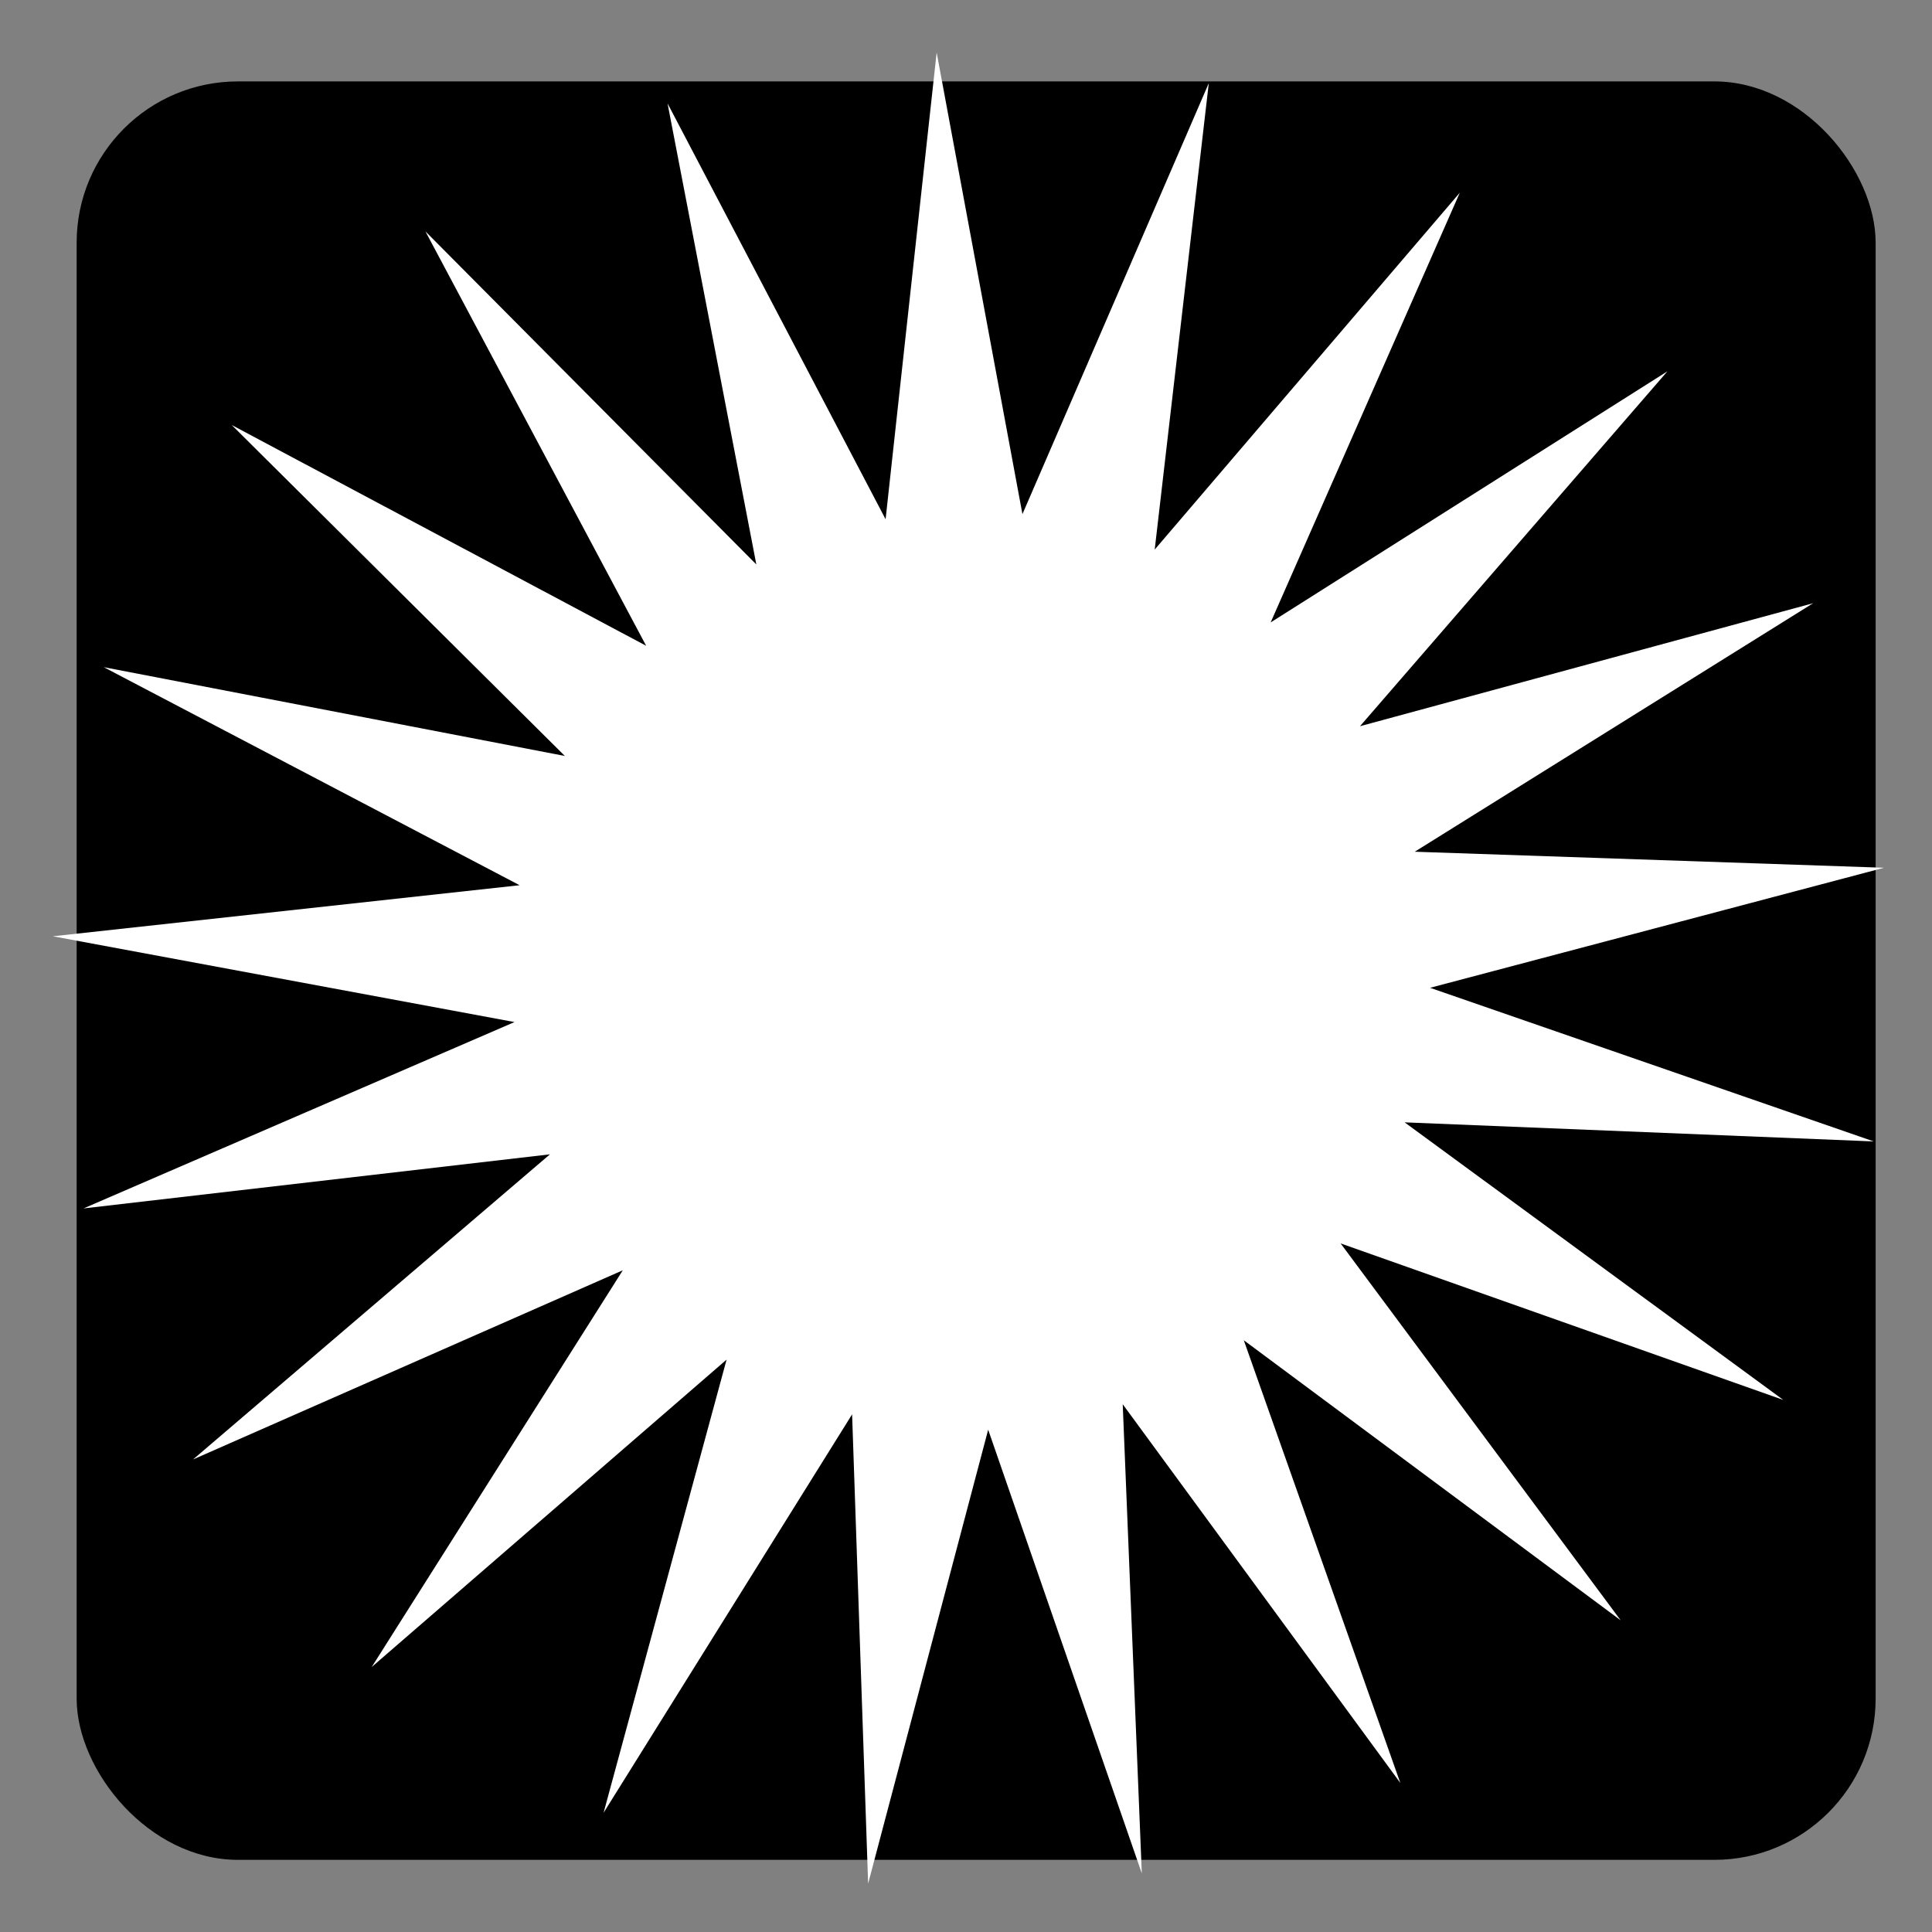 <?xml version="1.0" encoding="UTF-8" standalone="no"?>
<svg
   xmlns:dc="http://purl.org/dc/elements/1.1/"
   xmlns:cc="http://creativecommons.org/ns#"
   xmlns:rdf="http://www.w3.org/1999/02/22-rdf-syntax-ns#"
   xmlns:svg="http://www.w3.org/2000/svg"
   xmlns="http://www.w3.org/2000/svg"
   xmlns:sodipodi="http://sodipodi.sourceforge.net/DTD/sodipodi-0.dtd"
   xmlns:inkscape="http://www.inkscape.org/namespaces/inkscape"
   version="1.1"
   viewBox="0 0 64 64"
   enable-background="new 0 0 455.881 455.881"
   id="svg32"
   sodipodi:docname="vignette.svg"
   width="64"
   height="64"
   inkscape:version="0.92.4 (5da689c313, 2019-01-14)">
  <rect x="0" y="0" width="64" height="64" fill="#808080" stroke="none"/>
  <defs
     id="defs36">
    <inkscape:perspective
       sodipodi:type="inkscape:persp3d"
       inkscape:vp_x="-74.758757 : 42.997891 : 1"
       inkscape:vp_y="-981.1889 : 3602.5913 : 0"
       inkscape:vp_z="116.62489 : 102.13058 : 1"
       inkscape:persp3d-origin="28.466787 : 72.349885 : 1"
       id="perspective1122" />
    <clipPath
       clipPathUnits="userSpaceOnUse"
       id="clipPath1071">
      <ellipse
         style="display:inline;opacity:1;vector-effect:none;fill:#000000;fill-opacity:1;stroke:none;stroke-width:5.911;stroke-linecap:round;stroke-linejoin:round;stroke-miterlimit:4;stroke-dasharray:none;stroke-dashoffset:0;stroke-opacity:1"
         id="ellipse1073"
         cx="269.268"
         cy="238.656"
         rx="204.027"
         ry="183.347"
         transform="rotate(-21.353)" />
    </clipPath>
    <clipPath
       clipPathUnits="userSpaceOnUse"
       id="clipPath1075">
      <ellipse
         style="display:inline;opacity:1;vector-effect:none;fill:#000000;fill-opacity:1;stroke:none;stroke-width:5.911;stroke-linecap:round;stroke-linejoin:round;stroke-miterlimit:4;stroke-dasharray:none;stroke-dashoffset:0;stroke-opacity:1"
         id="ellipse1077"
         cx="269.268"
         cy="238.656"
         rx="204.027"
         ry="183.347"
         transform="rotate(28.269)" />
    </clipPath>
    <clipPath
       clipPathUnits="userSpaceOnUse"
       id="clipPath1079">
      <ellipse
         style="display:inline;opacity:1;vector-effect:none;fill:#000000;fill-opacity:1;stroke:none;stroke-width:5.911;stroke-linecap:round;stroke-linejoin:round;stroke-miterlimit:4;stroke-dasharray:none;stroke-dashoffset:0;stroke-opacity:1"
         id="ellipse1081"
         cx="269.268"
         cy="238.656"
         rx="204.027"
         ry="183.347"
         transform="rotate(-17.86)" />
    </clipPath>
    <clipPath
       clipPathUnits="userSpaceOnUse"
       id="clipPath1083">
      <ellipse
         style="display:inline;opacity:1;vector-effect:none;fill:#000000;fill-opacity:1;stroke:none;stroke-width:5.911;stroke-linecap:round;stroke-linejoin:round;stroke-miterlimit:4;stroke-dasharray:none;stroke-dashoffset:0;stroke-opacity:1"
         id="ellipse1085"
         cx="269.268"
         cy="238.656"
         rx="204.027"
         ry="183.347"
         transform="rotate(28.269)" />
    </clipPath>
    <clipPath
       clipPathUnits="userSpaceOnUse"
       id="clipPath1087">
      <ellipse
         style="display:inline;opacity:1;vector-effect:none;fill:#000000;fill-opacity:1;stroke:none;stroke-width:5.911;stroke-linecap:round;stroke-linejoin:round;stroke-miterlimit:4;stroke-dasharray:none;stroke-dashoffset:0;stroke-opacity:1"
         id="ellipse1089"
         cx="269.268"
         cy="238.656"
         rx="204.027"
         ry="183.347" />
    </clipPath>
    <clipPath
       clipPathUnits="userSpaceOnUse"
       id="clipPath1091">
      <ellipse
         style="display:inline;opacity:1;vector-effect:none;fill:#000000;fill-opacity:1;stroke:none;stroke-width:5.911;stroke-linecap:round;stroke-linejoin:round;stroke-miterlimit:4;stroke-dasharray:none;stroke-dashoffset:0;stroke-opacity:1"
         id="ellipse1093"
         cx="269.268"
         cy="238.656"
         rx="204.027"
         ry="183.347" />
    </clipPath>
    <clipPath
       clipPathUnits="userSpaceOnUse"
       id="clipPath1095">
      <ellipse
         style="display:inline;opacity:1;vector-effect:none;fill:#000000;fill-opacity:1;stroke:none;stroke-width:5.911;stroke-linecap:round;stroke-linejoin:round;stroke-miterlimit:4;stroke-dasharray:none;stroke-dashoffset:0;stroke-opacity:1"
         id="ellipse1097"
         cx="269.268"
         cy="238.656"
         rx="204.027"
         ry="183.347" />
    </clipPath>
    <clipPath
       clipPathUnits="userSpaceOnUse"
       id="clipPath1099">
      <ellipse
         style="display:inline;opacity:1;vector-effect:none;fill:#000000;fill-opacity:1;stroke:none;stroke-width:5.911;stroke-linecap:round;stroke-linejoin:round;stroke-miterlimit:4;stroke-dasharray:none;stroke-dashoffset:0;stroke-opacity:1"
         id="ellipse1101"
         cx="269.268"
         cy="238.656"
         rx="204.027"
         ry="183.347" />
    </clipPath>
    <clipPath
       id="clipPath4599"
       clipPathUnits="userSpaceOnUse">
      <path
         inkscape:connector-curvature="0"
         id="path4601"
         d="M 0,612 H 792 V 0 H 0 Z" />
    </clipPath>
  </defs>
  <sodipodi:namedview
     pagecolor="#ffffff"
     bordercolor="#666666"
     borderopacity="1"
     objecttolerance="10"
     gridtolerance="10"
     guidetolerance="10"
     inkscape:pageopacity="0"
     inkscape:pageshadow="2"
     inkscape:window-width="2560"
     inkscape:window-height="1312"
     id="namedview34"
     showgrid="false"
     inkscape:zoom="5.8568686"
     inkscape:cx="46.540984"
     inkscape:cy="5.1605556"
     inkscape:window-x="0"
     inkscape:window-y="54"
     inkscape:window-maximized="1"
     inkscape:current-layer="g30"
     inkscape:pagecheckerboard="true" />
  <g
     id="g30"
     transform="matrix(0.14,0,0,0.14,-5.573,6.184e-7)"
     style="display:inline">
    <rect
       style="opacity:1;vector-effect:none;fill:#000000;fill-opacity:1;stroke:none;stroke-width:3.134;stroke-linecap:round;stroke-linejoin:round;stroke-miterlimit:4;stroke-dasharray:none;stroke-dashoffset:0;stroke-opacity:1"
       id="rect1512"
       width="425.67"
       height="420.805"
       x="57.943"
       y="19.264"
       rx="38.16"
       ry="38.16" />
    <path
       sodipodi:type="star"
       style="opacity:1;vector-effect:none;fill:#ffffff;fill-opacity:1;stroke:none;stroke-width:3.134;stroke-linecap:round;stroke-linejoin:round;stroke-miterlimit:4;stroke-dasharray:none;stroke-dashoffset:0;stroke-opacity:1"
       id="path1514"
       sodipodi:sides="21"
       sodipodi:cx="269.56185"
       sodipodi:cy="229.66675"
       sodipodi:r1="217.39729"
       sodipodi:r2="108.69864"
       sodipodi:arg1="0.78539816"
       sodipodi:arg2="0.93499781"
       inkscape:flatsided="false"
       inkscape:rounded="0"
       inkscape:randomized="0"
       d="m 423.285,383.39 -89.176,-66.264 37.035,104.746 -65.682,-89.605 4.516,111.008 L 273.626,338.289 245.221,445.697 241.429,334.662 182.626,428.925 211.731,321.705 127.756,394.448 187.171,300.57 85.486,345.329 169.933,273.134 59.572,285.933 161.547,241.837 52.317,221.538 162.758,209.458 64.364,157.865 173.46,178.875 94.644,100.572 192.7,152.805 140.467,54.749 218.77,133.565 197.76,24.469 249.354,122.863 261.433,12.421 281.732,121.652 325.828,19.677 313.03,130.038 385.224,45.591 340.465,147.276 l 93.878,-59.415 -72.743,83.974 107.22,-29.104 -94.263,58.802 111.036,3.792 -107.408,28.405 104.985,36.352 -111.008,-4.516 89.605,65.682 -104.746,-37.035 z"
       inkscape:transform-center-x="3.9495694"
       inkscape:transform-center-y="-3.9495694" />
  </g>
</svg>
